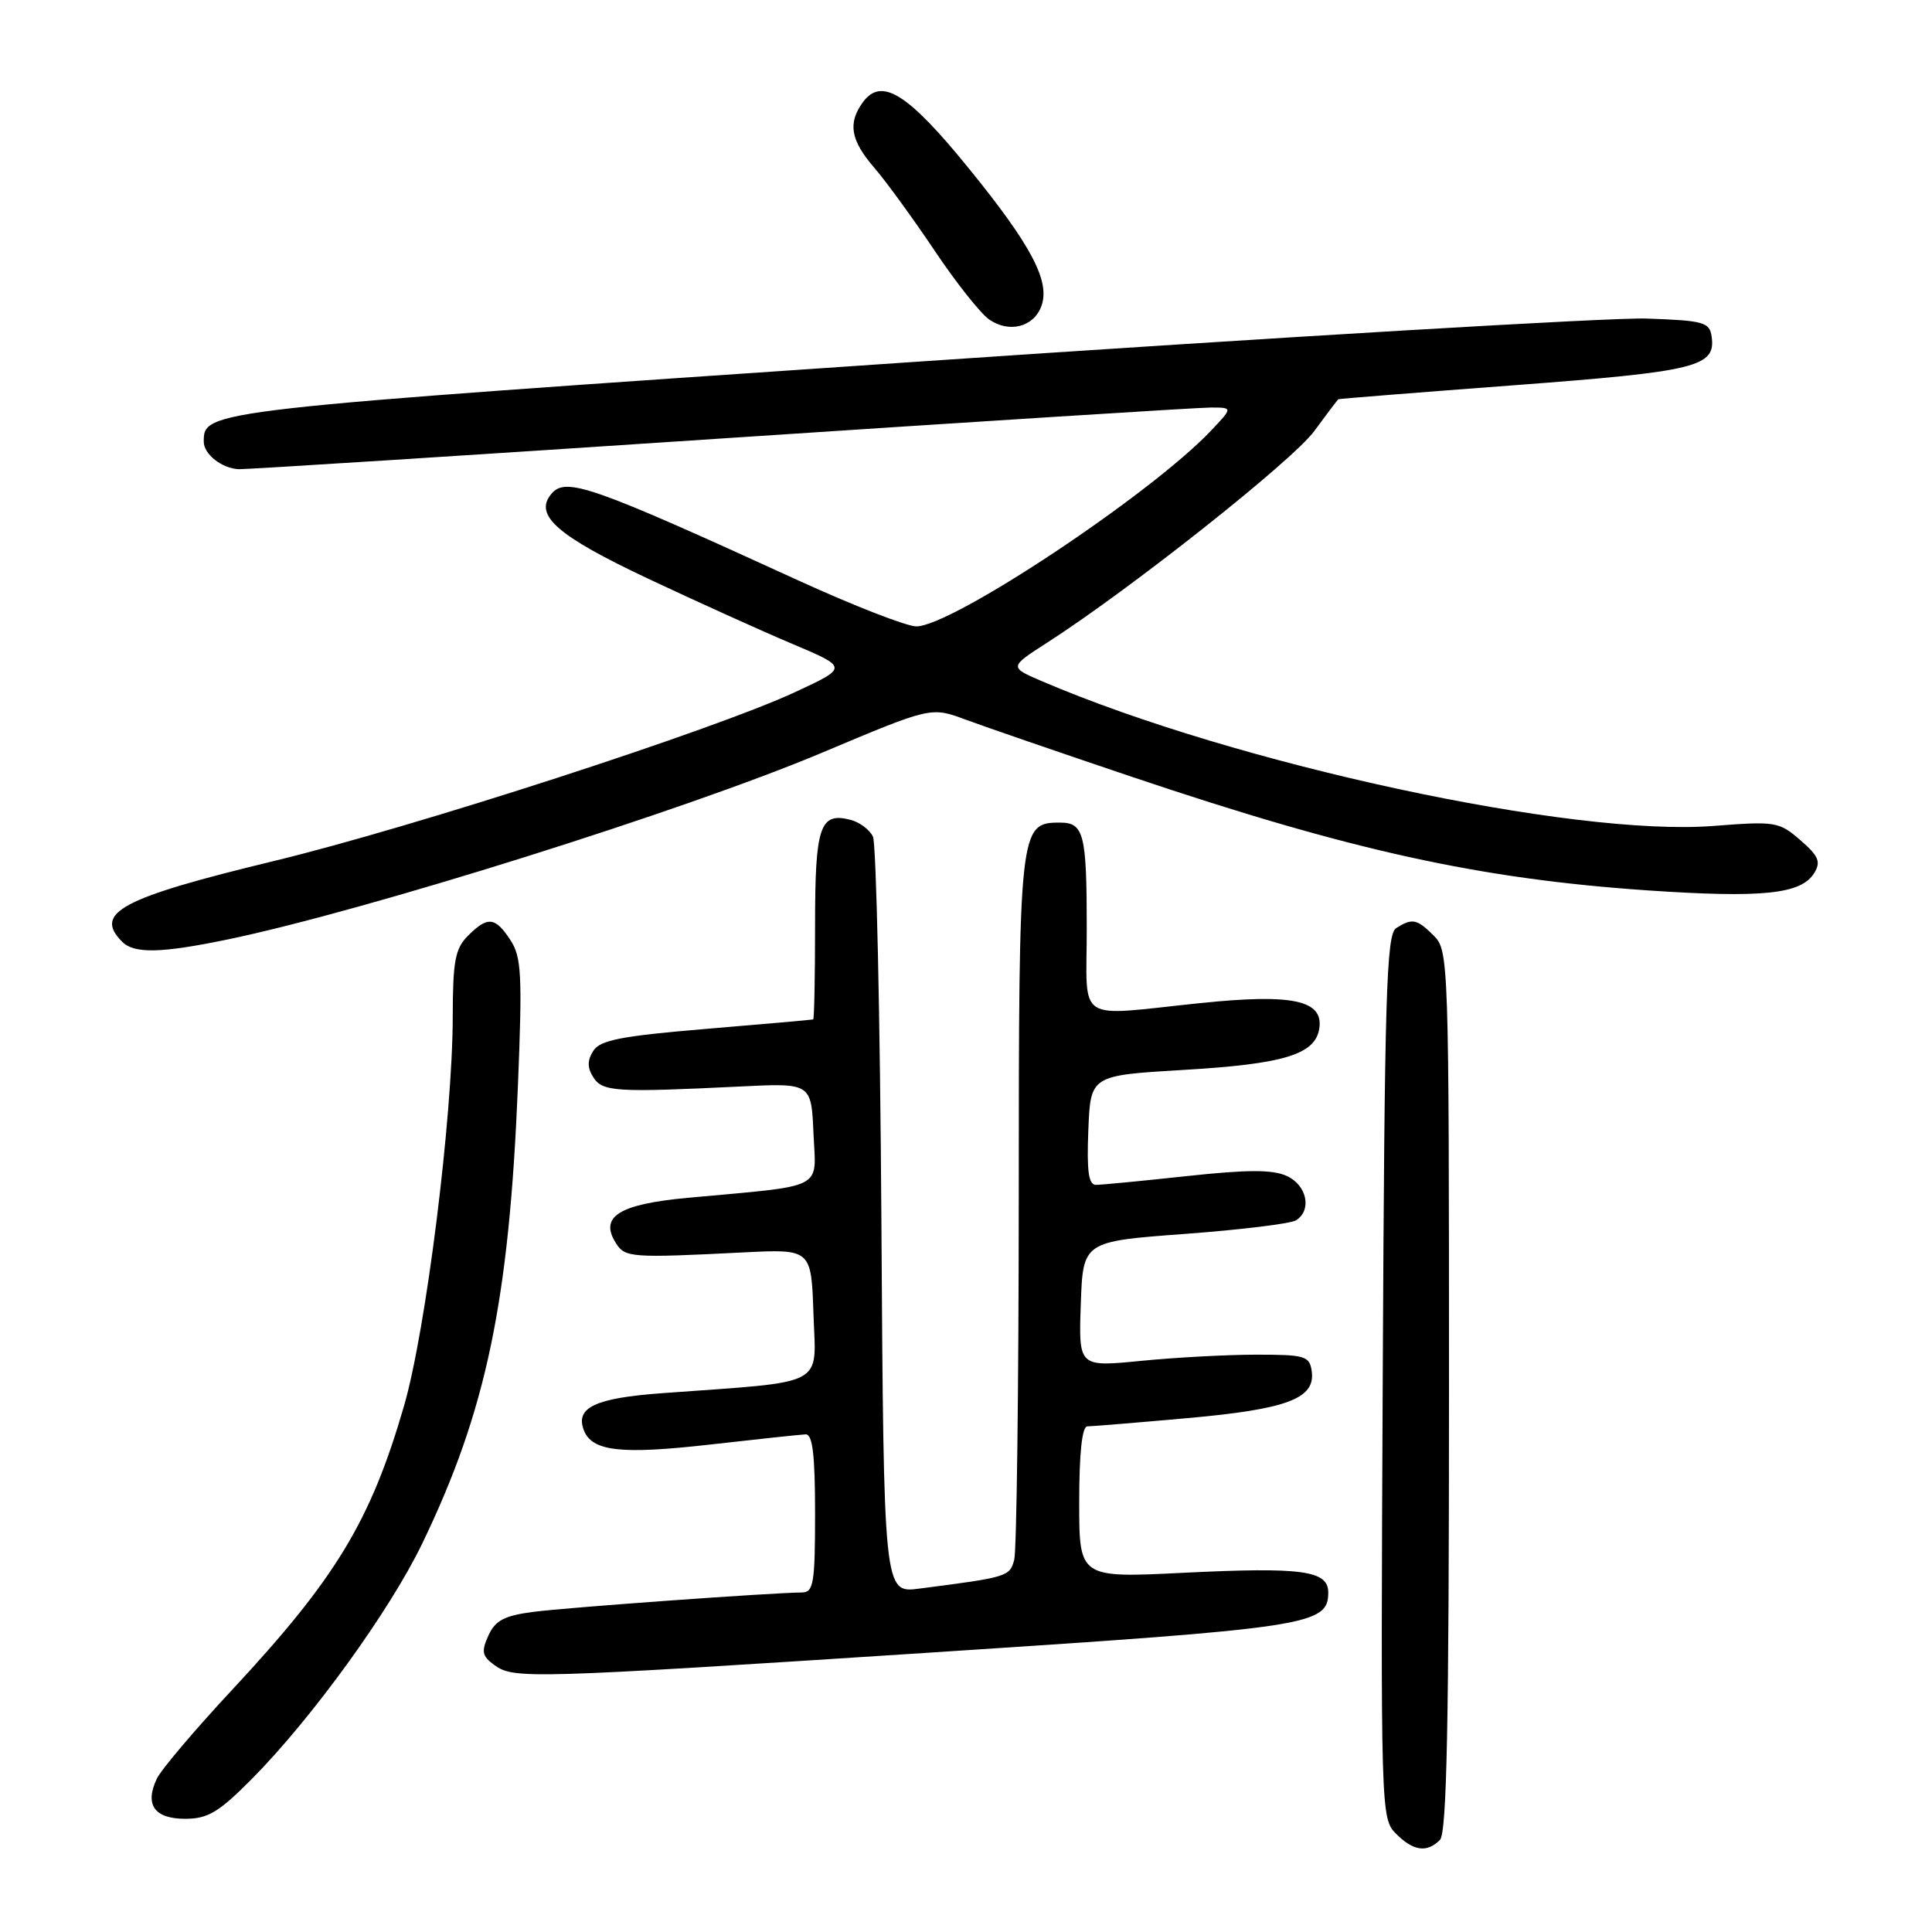 <?xml version="1.0" encoding="UTF-8" standalone="no"?>
<!DOCTYPE svg PUBLIC "-//W3C//DTD SVG 1.1//EN" "http://www.w3.org/Graphics/SVG/1.1/DTD/svg11.dtd" >
<svg xmlns="http://www.w3.org/2000/svg" xmlns:xlink="http://www.w3.org/1999/xlink" version="1.1" viewBox="0 0 256 256">
 <g >
 <path fill="currentColor"
d=" M 190.80 243.80 C 191.71 242.89 192.00 228.31 192.00 184.30 C 192.00 127.33 191.95 125.95 190.00 124.00 C 187.75 121.75 187.14 121.63 185.00 122.98 C 183.70 123.80 183.46 131.72 183.22 182.43 C 182.94 240.09 182.97 240.97 184.97 242.97 C 187.28 245.28 189.06 245.54 190.80 243.80 Z  M 33.34 235.75 C 41.29 227.74 51.67 213.41 55.96 204.50 C 64.44 186.92 67.47 172.41 68.63 143.81 C 69.22 129.14 69.10 126.81 67.63 124.56 C 65.61 121.48 64.62 121.38 62.00 124.00 C 60.31 125.69 60.00 127.34 59.99 134.75 C 59.97 148.07 56.43 176.34 53.53 186.31 C 49.10 201.57 44.51 209.14 30.75 223.92 C 25.84 229.19 21.35 234.48 20.78 235.69 C 19.14 239.13 20.46 241.00 24.53 241.00 C 27.54 241.00 28.98 240.14 33.34 235.75 Z  M 124.00 218.93 C 173.62 215.70 176.00 215.34 176.00 211.00 C 176.00 208.10 172.52 207.63 156.87 208.40 C 143.00 209.09 143.00 209.09 143.00 199.04 C 143.00 192.53 143.38 189.00 144.08 189.00 C 144.67 189.00 150.63 188.51 157.33 187.91 C 170.57 186.73 174.33 185.31 173.81 181.69 C 173.53 179.68 172.94 179.50 166.50 179.50 C 162.65 179.50 155.77 179.87 151.21 180.32 C 142.92 181.14 142.92 181.14 143.21 172.82 C 143.50 164.50 143.50 164.50 157.00 163.50 C 164.43 162.95 171.06 162.14 171.75 161.69 C 173.87 160.32 173.16 157.03 170.50 155.82 C 168.62 154.96 165.31 154.97 157.25 155.84 C 151.34 156.48 145.92 157.00 145.21 157.00 C 144.24 157.00 143.99 155.17 144.21 149.75 C 144.50 142.50 144.50 142.50 156.81 141.77 C 170.18 140.99 174.32 139.71 174.82 136.24 C 175.35 132.52 171.24 131.65 159.00 132.92 C 142.28 134.65 144.00 135.78 144.00 123.08 C 144.00 110.47 143.63 109.00 140.45 109.00 C 135.06 109.00 135.00 109.56 134.99 158.97 C 134.98 184.01 134.71 205.48 134.39 206.68 C 133.79 208.91 133.54 208.99 121.80 210.50 C 117.10 211.11 117.10 211.11 116.79 161.80 C 116.62 134.69 116.11 111.76 115.67 110.85 C 115.23 109.94 113.90 108.95 112.73 108.64 C 108.63 107.57 108.00 109.44 108.00 122.62 C 108.00 129.43 107.89 135.04 107.75 135.08 C 107.61 135.13 101.25 135.69 93.60 136.33 C 82.28 137.28 79.51 137.82 78.61 139.25 C 77.81 140.52 77.81 141.48 78.62 142.75 C 79.84 144.66 81.59 144.77 98.00 143.97 C 107.50 143.50 107.50 143.50 107.79 150.18 C 108.13 157.77 109.59 157.02 91.10 158.72 C 81.97 159.57 79.37 161.22 81.63 164.75 C 82.83 166.64 83.68 166.70 98.50 165.95 C 107.50 165.50 107.50 165.50 107.79 174.15 C 108.11 183.88 109.82 182.99 87.78 184.60 C 78.87 185.25 76.21 186.50 77.36 189.50 C 78.44 192.31 82.23 192.75 94.00 191.42 C 100.33 190.70 106.06 190.09 106.75 190.06 C 107.67 190.02 108.00 192.74 108.00 200.50 C 108.00 209.83 107.80 211.00 106.25 211.01 C 102.16 211.05 75.10 213.00 70.68 213.58 C 66.83 214.08 65.63 214.71 64.72 216.71 C 63.76 218.83 63.87 219.43 65.48 220.61 C 68.07 222.50 69.84 222.45 124.00 218.93 Z  M 30.18 124.48 C 48.43 120.69 90.78 107.38 108.94 99.73 C 123.37 93.65 123.37 93.65 127.94 95.35 C 130.45 96.28 140.38 99.70 150.00 102.94 C 179.05 112.73 196.03 116.46 218.44 117.99 C 233.59 119.01 238.69 118.48 240.40 115.67 C 241.30 114.20 240.98 113.42 238.56 111.33 C 235.74 108.88 235.27 108.80 227.06 109.44 C 208.43 110.90 163.82 101.29 138.10 90.28 C 133.71 88.40 133.71 88.40 138.73 85.17 C 149.62 78.19 171.25 61.06 174.13 57.14 C 175.80 54.86 177.25 52.95 177.34 52.90 C 177.43 52.84 187.95 52.00 200.72 51.04 C 224.87 49.22 227.37 48.60 226.80 44.59 C 226.53 42.69 225.74 42.47 218.17 42.21 C 213.59 42.05 169.49 44.66 120.18 48.02 C 26.97 54.36 27.00 54.35 27.00 58.53 C 27.00 60.20 29.44 62.10 31.67 62.17 C 32.68 62.20 61.39 60.38 95.48 58.11 C 129.57 55.85 158.79 54.00 160.42 54.00 C 163.37 54.00 163.37 54.00 160.44 57.09 C 152.41 65.55 126.12 83.00 121.42 83.00 C 120.14 83.00 113.11 80.26 105.80 76.92 C 78.27 64.32 74.95 63.16 73.05 65.45 C 70.71 68.26 73.82 70.99 85.82 76.65 C 92.25 79.68 100.85 83.57 104.94 85.30 C 112.38 88.44 112.38 88.44 105.44 91.67 C 94.69 96.69 54.77 109.63 36.21 114.11 C 16.03 118.99 12.35 120.95 16.20 124.80 C 17.79 126.39 21.36 126.31 30.18 124.48 Z  M 137.97 40.61 C 139.21 37.34 136.72 32.58 128.37 22.31 C 120.29 12.36 116.80 10.18 114.34 13.54 C 112.31 16.32 112.71 18.59 115.84 22.22 C 117.40 24.02 120.99 28.96 123.82 33.18 C 126.65 37.41 129.91 41.52 131.05 42.32 C 133.68 44.16 136.93 43.36 137.97 40.61 Z "/>
</g>
</svg>